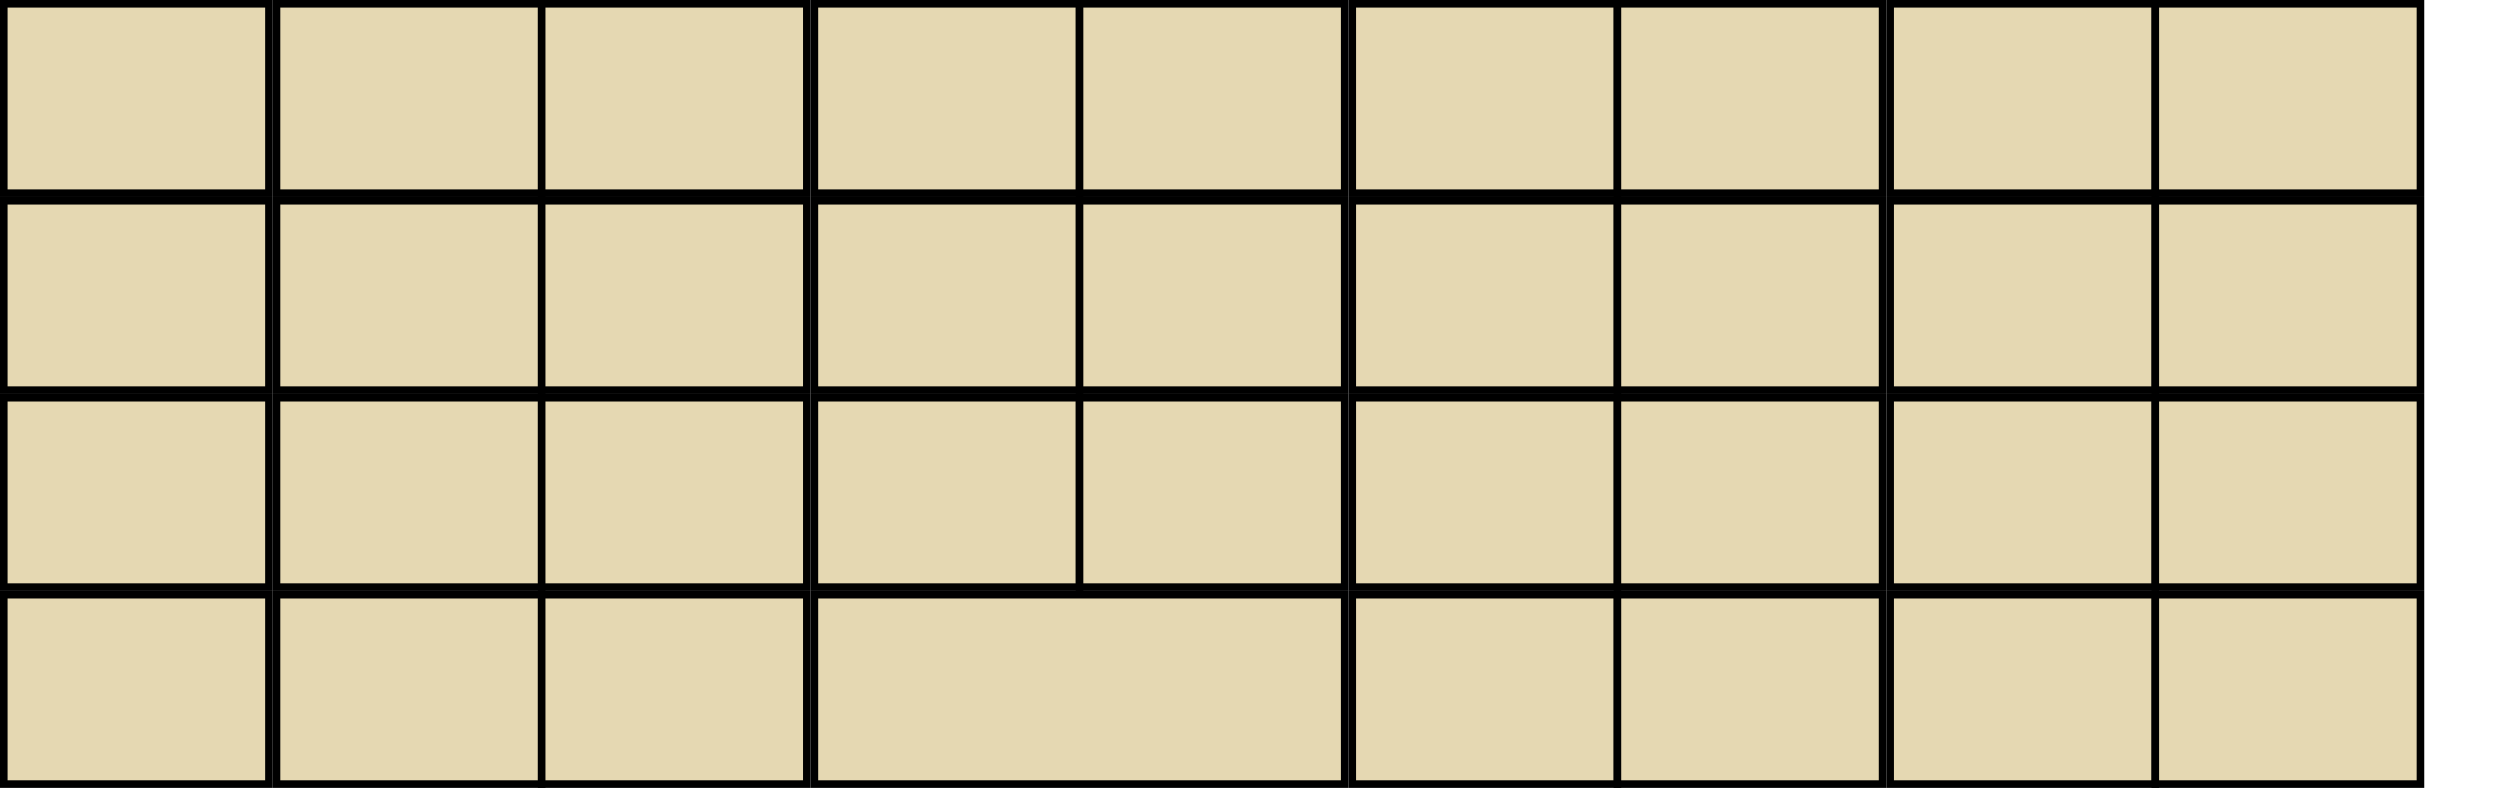 <?xml version="1.0" encoding="UTF-8" standalone="no"?>
<!-- Created for Onboard -->
<svg id="svg2" xmlns:rdf="http://www.w3.org/1999/02/22-rdf-syntax-ns#" xmlns="http://www.w3.org/2000/svg" height="105" width="330" version="1.0" xmlns:cc="http://creativecommons.org/ns#" xmlns:dc="http://purl.org/dc/elements/1.1/">
 
 <rect id="RST1" style="stroke:#000;fill:#e5d8b2" height="25" width="35" y="0.5" x="0.5"/> <!-- SKIP Button -->  
 <rect id="AD03" style="stroke:#000;fill:#e5d8b2" height="25" width="35" y="0.5" x="36.5"/>e
 <rect id="AC01" style="stroke:#000;fill:#e5d8b2" height="25" width="35" y="0.5" x="71.5"/>a
 <rect id="AD04" style="stroke:#000;fill:#e5d8b2" height="25" width="35" y="0.5" x="107.5"/> r
 <rect id="AD08" style="stroke:#000;fill:#e5d8b2" height="25" width="35" y="0.5" x="142.5"/>i
 <rect id="AD09" style="stroke:#000;fill:#e5d8b2" height="25" width="35" y="0.5" x="178.5"/>o
 <rect id="AD05" style="stroke:#000;fill:#e5d8b2" height="25" width="35" y="0.5" x="213.5"/>t
 <rect id="AB06" style="stroke:#000;fill:#e5d8b2" height="25" width="35" y="0.5" x="249.5"/>n
 <rect id="AC02" style="stroke:#000;fill:#e5d8b2" height="25" width="35" y="0.5" x="284.5"/>s

 <rect id="RST2" style="stroke:#000;fill:#e5d8b2" height="25" width="35" y="26.5" x="0.5"/> <!-- SKIP Button -->  
 <rect id="AC09" style="stroke:#000;fill:#e5d8b2" height="25" width="35" y="26.5" x="36.5"/>l
 <rect id="AB03" style="stroke:#000;fill:#e5d8b2" height="25" width="35" y="26.5" x="71.5"/>c
 <rect id="AD07" style="stroke:#000;fill:#e5d8b2" height="25" width="35" y="26.5" x="107.5"/>u
 <rect id="AC03" style="stroke:#000;fill:#e5d8b2" height="25" width="35" y="26.5" x="142.5"/>d
 <rect id="AD10" style="stroke:#000;fill:#e5d8b2" height="25" width="35" y="26.5" x="178.5"/>p
 <rect id="AB07" style="stroke:#000;fill:#e5d8b2" height="25" width="35" y="26.5" x="213.5"/>m
 <rect id="AC06" style="stroke:#000;fill:#e5d8b2" height="25" width="35" y="26.5" x="249.5"/>h
 <rect id="AC05" style="stroke:#000;fill:#e5d8b2" height="25" width="35" y="26.5" x="284.5"/>g

 <rect id="RST3" style="stroke:#000;fill:#e5d8b2" height="25" width="35" y="52.5" x="0.5"/> <!-- SKIP Button -->  
 <rect id="AB05" style="stroke:#000;fill:#e5d8b2" height="25" width="35" y="52.5" x="36.5"/>b	
 <rect id="AC04" style="stroke:#000;fill:#e5d8b2" height="25" width="35" y="52.5" x="71.5"/>f
 <rect id="AD06" style="stroke:#000;fill:#e5d8b2" height="25" width="35" y="52.5" x="107.5"/>y
 <rect id="AD02" style="stroke:#000;fill:#e5d8b2" height="25" width="35" y="52.5" x="142.5"/>w
 <rect id="AC08" style="stroke:#000;fill:#e5d8b2" height="25" width="35" y="52.5" x="178.5"/>k
 <rect id="AB04" style="stroke:#000;fill:#e5d8b2" height="25" width="35" y="52.5" x="213.5"/>v
 <rect id="AB02" style="stroke:#000;fill:#e5d8b2" height="25" width="35" y="52.5" x="249.5"/>x
 <rect id="AB01" style="stroke:#000;fill:#e5d8b2" height="25" width="35" y="52.5" x="284.5"/>z

 <rect id="RST4" style="stroke:#000;fill:#e5d8b2" height="25" width="35" y="78.5" x="0.5"/> <!-- SKIP Button -->
 <rect id="AC07" style="stroke:#000;fill:#e5d8b2" height="25" width="35" y="78.5" x="36.5"/>j
 <rect id="AD01" style="stroke:#000;fill:#e5d8b2" height="25" width="35" y="78.5" x="71.5"/> q
 <rect id="SPCE" style="stroke:#000;fill:#e5d8b2" height="25" width="70" y="78.5" x="107.5"/>
 <rect id="layer0" style="stroke:#000;fill:#e5d8b2" height="25" width="35" y="78.5" x="178.5"/>
 <rect id="layer2" style="stroke:#000;fill:#e5d8b2" height="25" width="35" y="78.5" x="213.5"/>
 <rect id="layer3" style="stroke:#000;fill:#e5d8b2" height="25" width="35" y="78.5" x="249.5"/>
 <rect id="layer4" style="stroke:#000;fill:#e5d8b2" height="25" width="35" y="78.5" x="284.5"/>


</svg>
